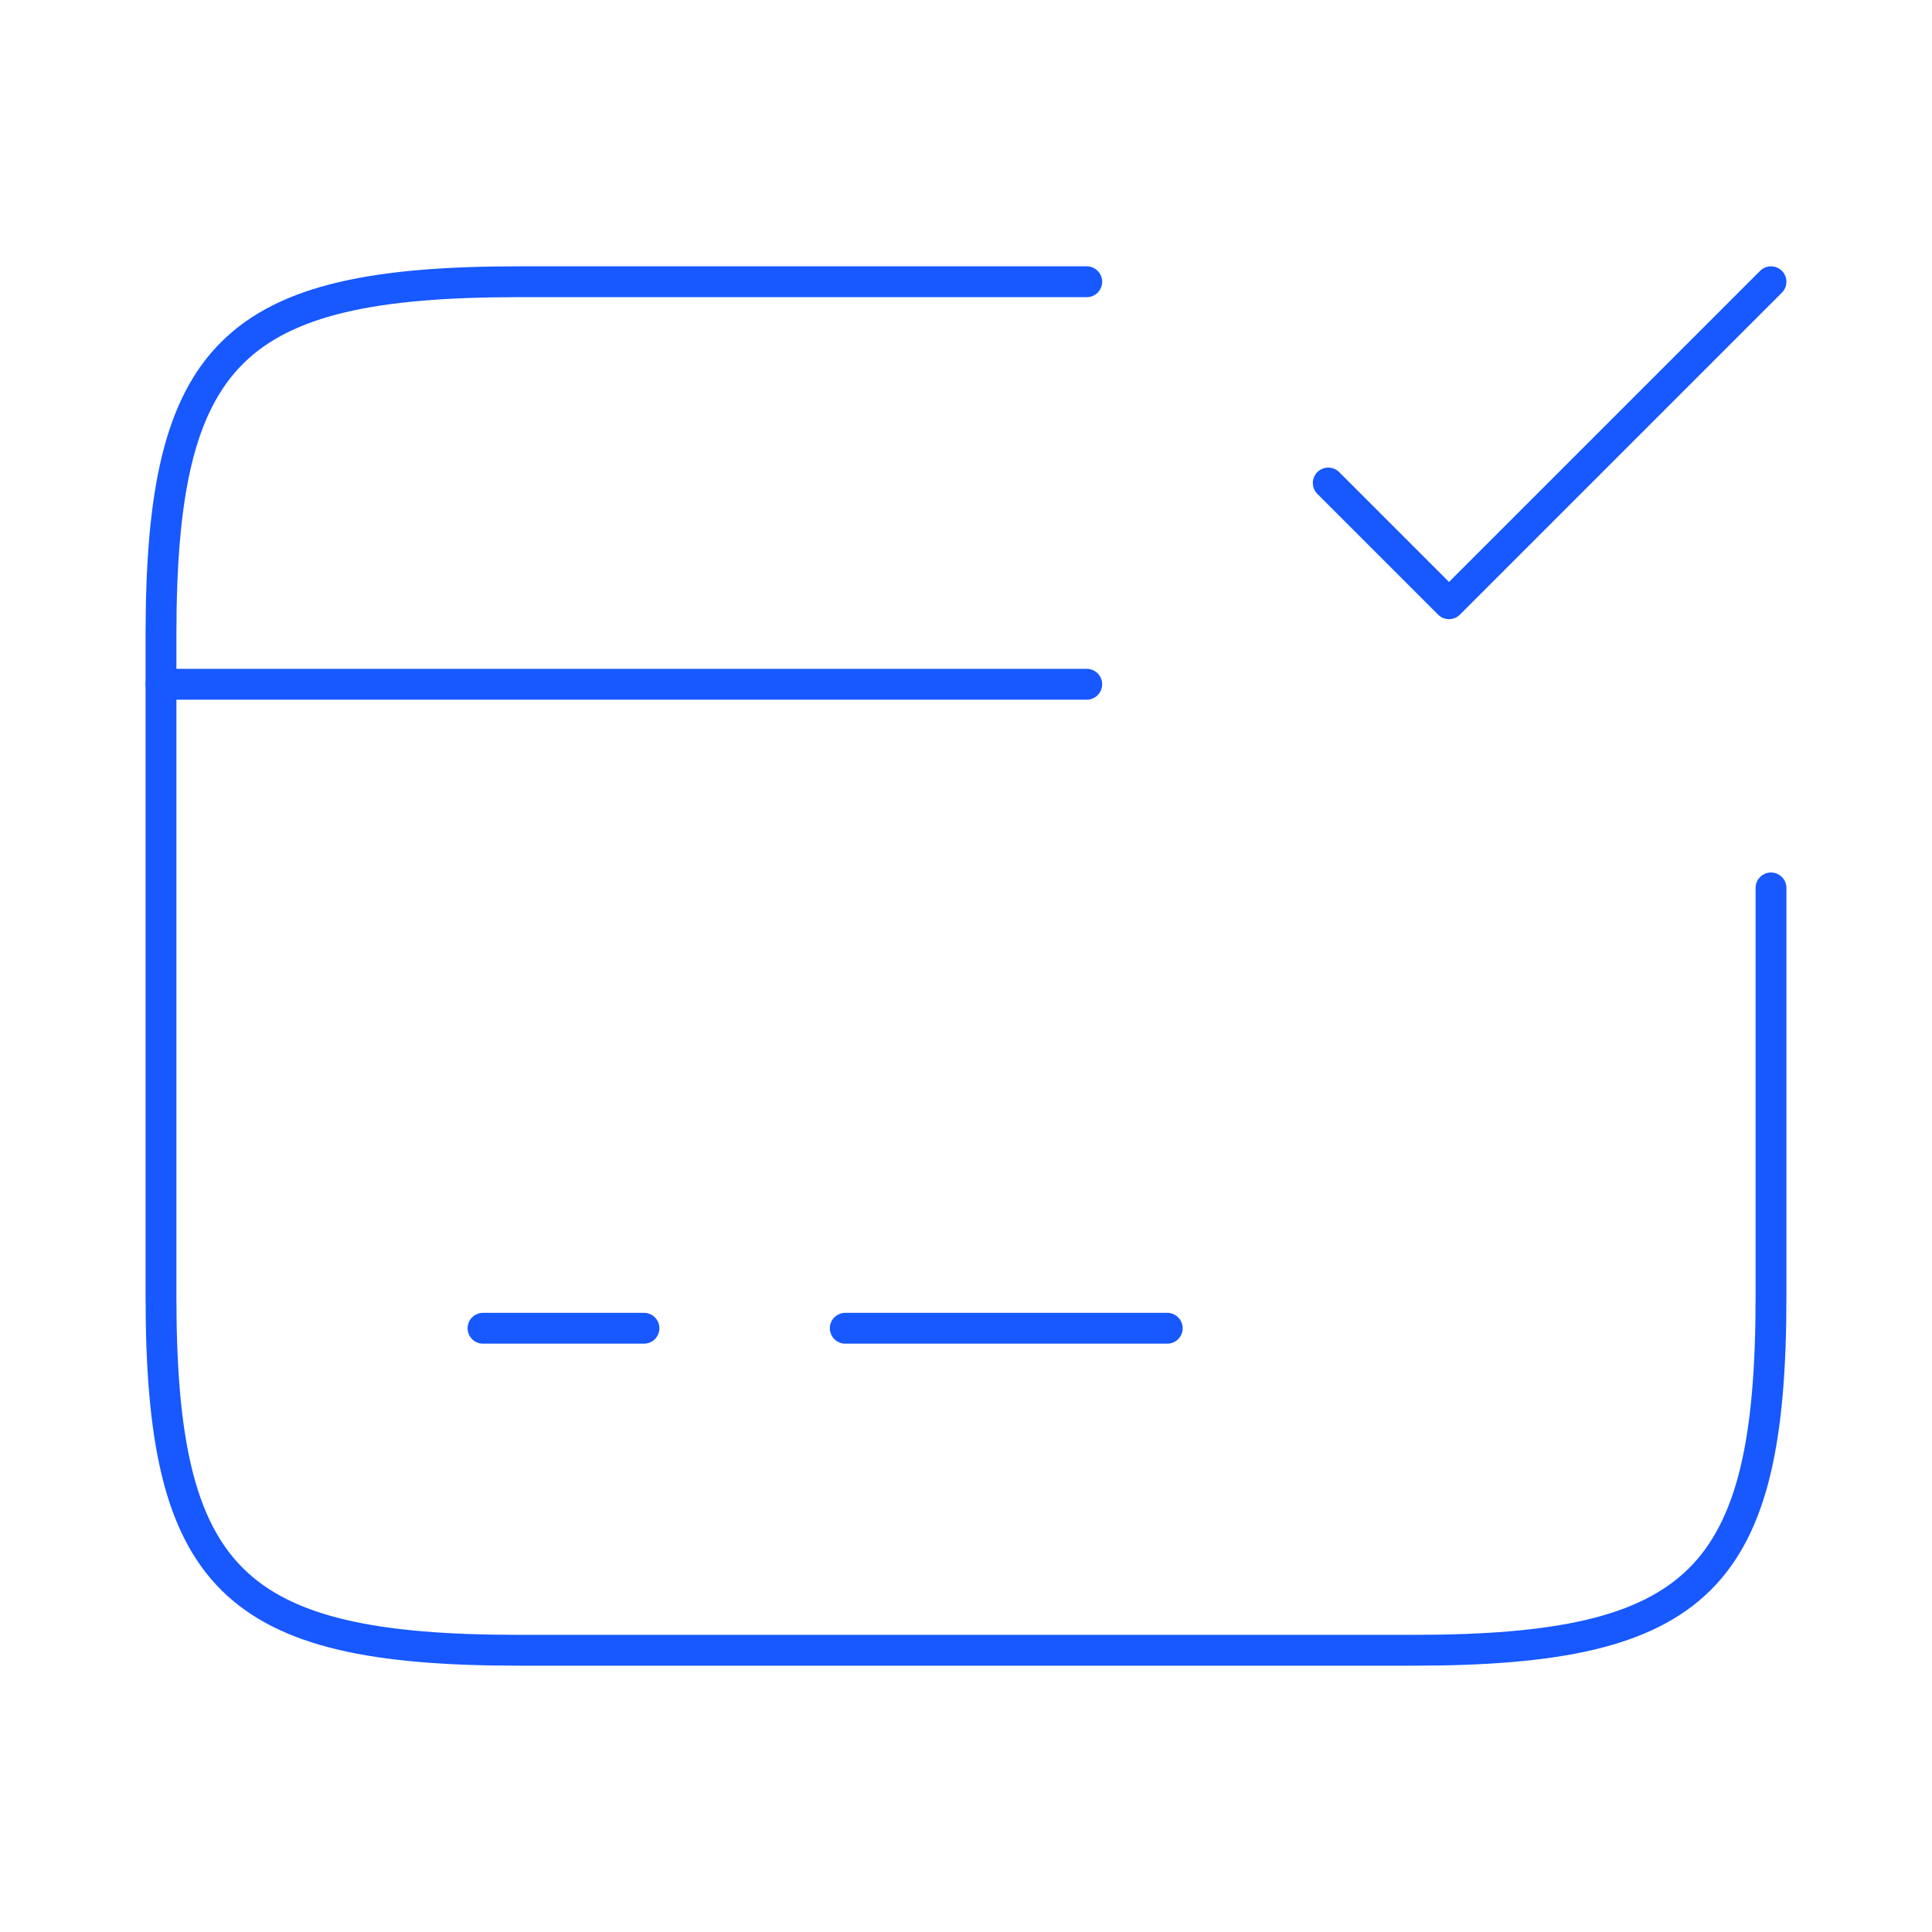 <svg width="94" height="94" viewBox="0 0 94 94" fill="none" xmlns="http://www.w3.org/2000/svg">
<path d="M7.833 33.292H52.875" stroke="#1758FF" stroke-width="1.5" stroke-miterlimit="10" stroke-linecap="round" stroke-linejoin="round"/>
<path d="M23.5 64.625H31.333" stroke="#1758FF" stroke-width="1.5" stroke-miterlimit="10" stroke-linecap="round" stroke-linejoin="round"/>
<path d="M41.125 64.625H56.792" stroke="#1758FF" stroke-width="1.5" stroke-miterlimit="10" stroke-linecap="round" stroke-linejoin="round"/>
<path d="M86.167 43.201V63.097C86.167 76.845 82.681 80.292 68.777 80.292H25.224C11.319 80.292 7.833 76.845 7.833 63.097V30.902C7.833 17.155 11.319 13.708 25.224 13.708H52.875" stroke="#1758FF" stroke-width="1.5" stroke-linecap="round" stroke-linejoin="round"/>
<path d="M64.625 23.5L70.5 29.375L86.167 13.708" stroke="#1758FF" stroke-width="1.5" stroke-linecap="round" stroke-linejoin="round"/>
</svg>
